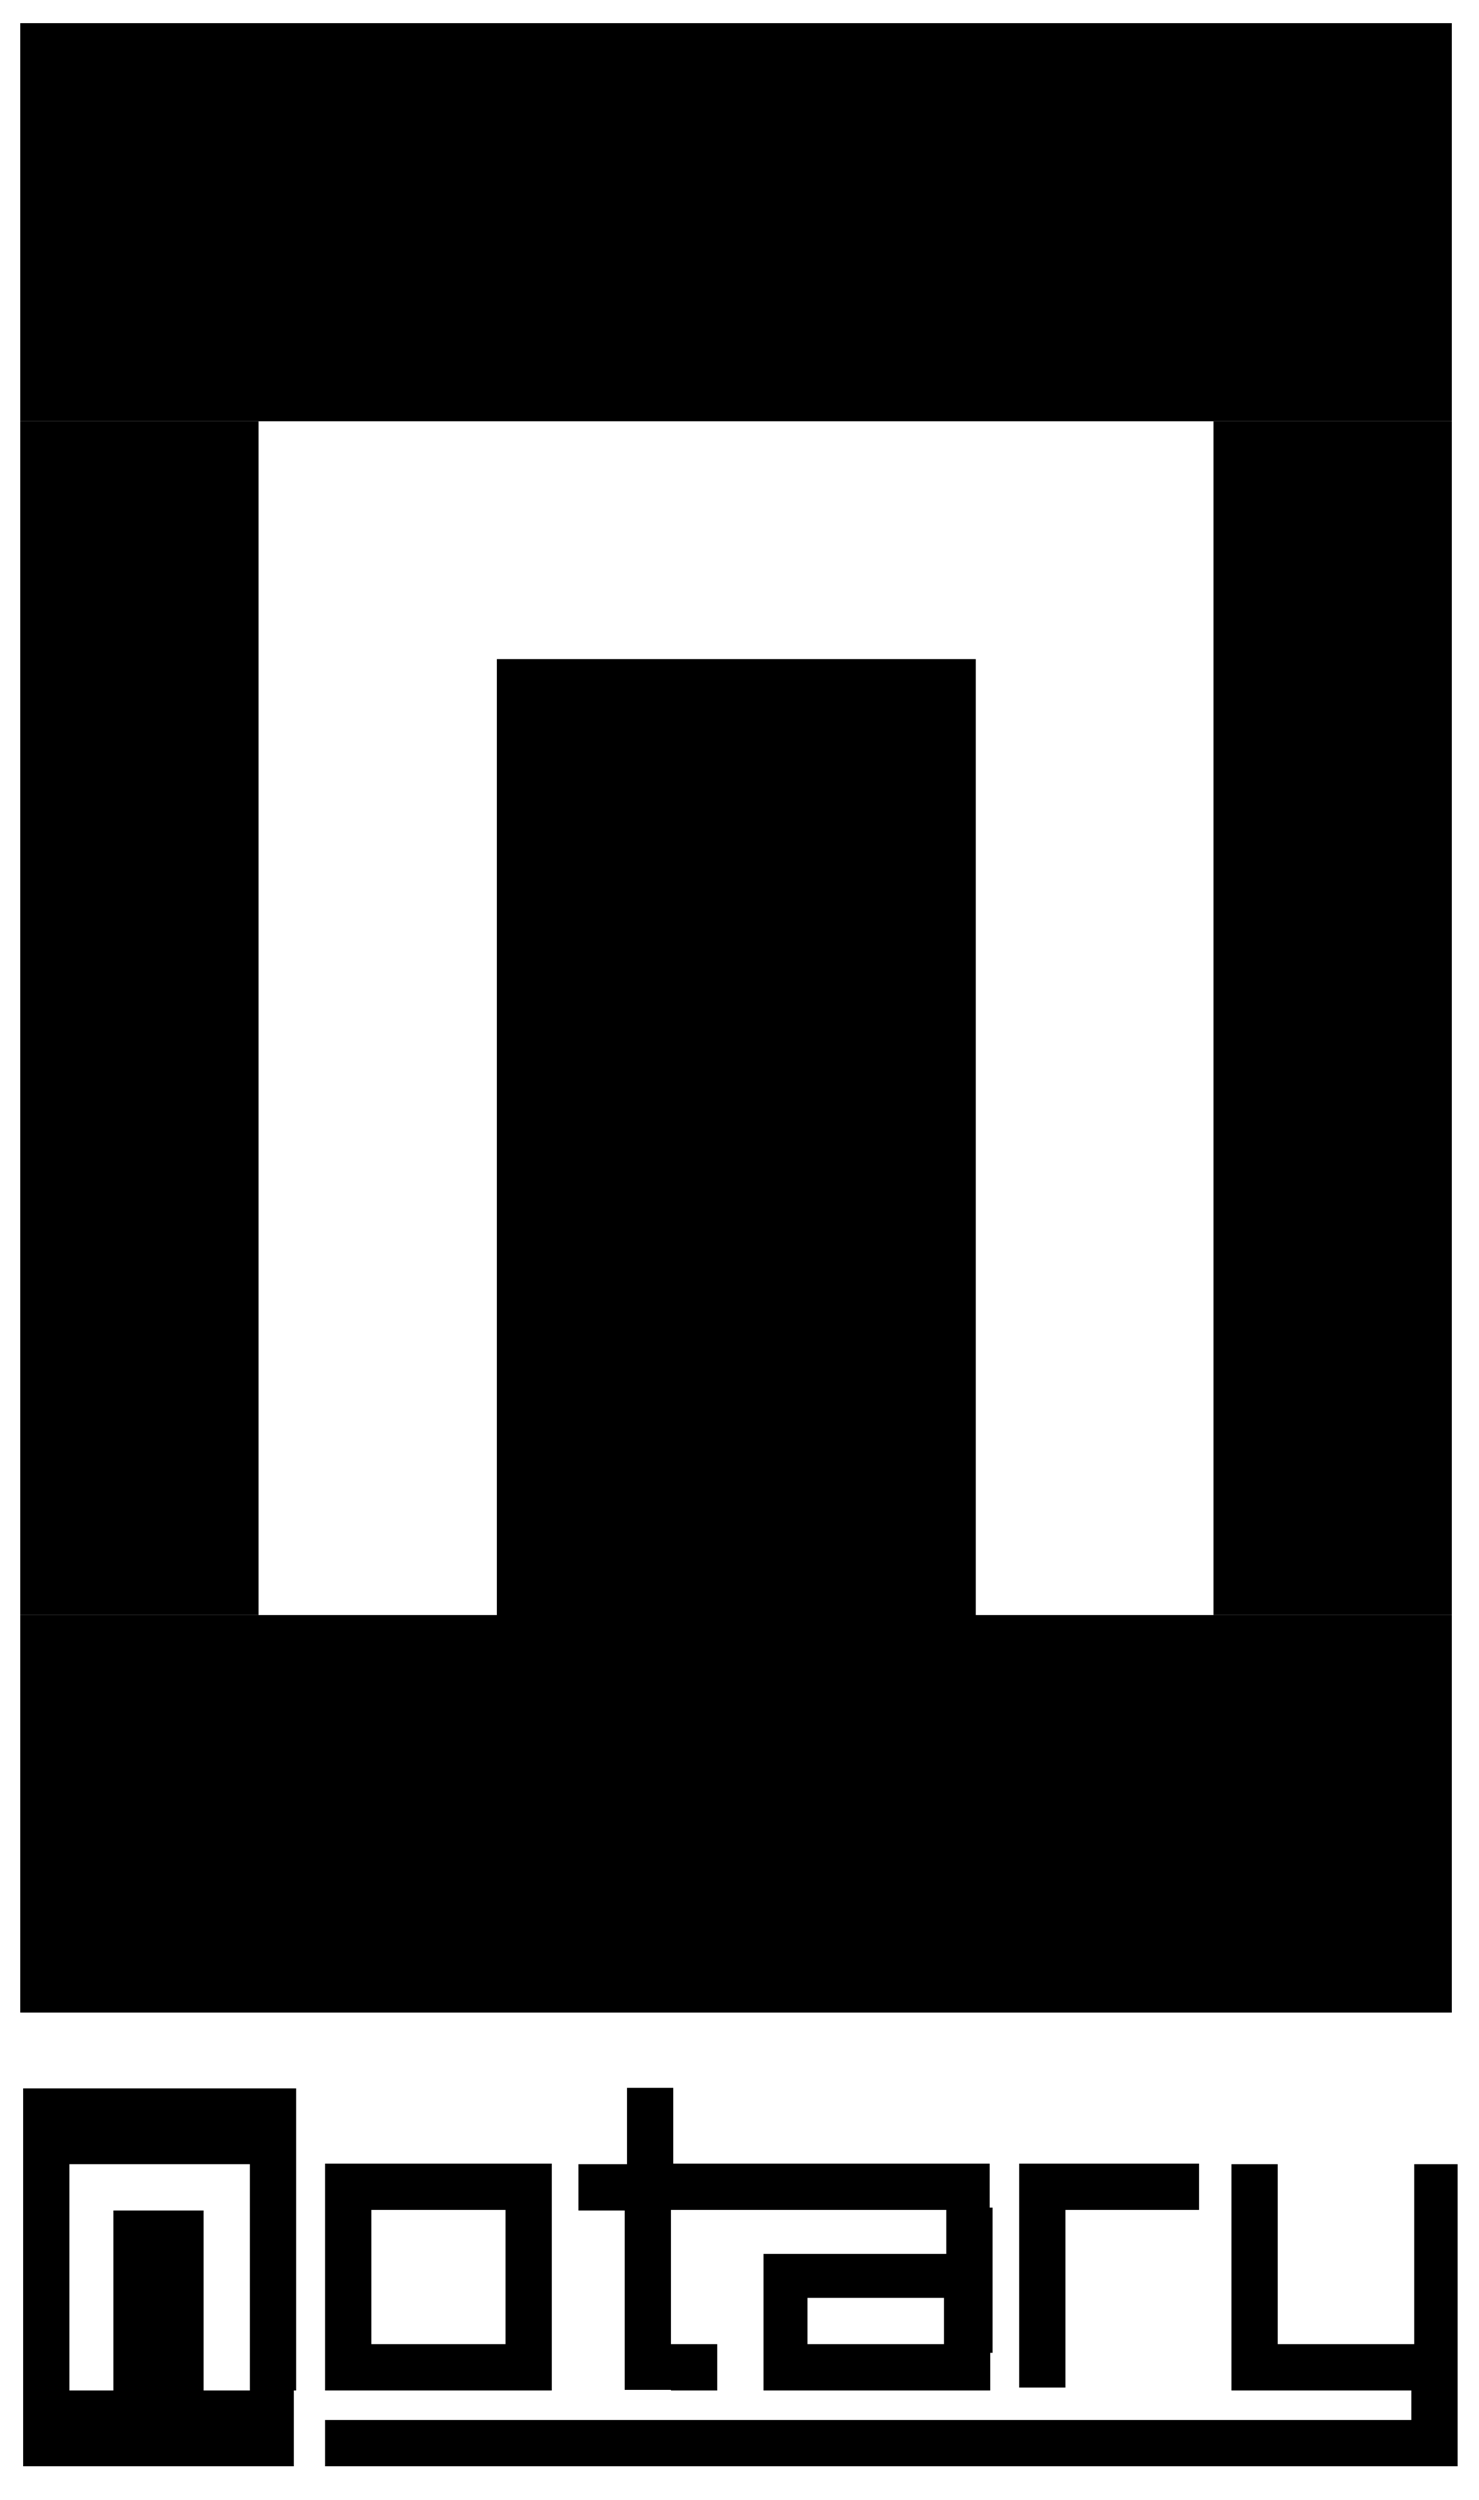 <?xml version="1.0" encoding="utf-8"?>
<!-- Generator: Adobe Illustrator 21.1.0, SVG Export Plug-In . SVG Version: 6.00 Build 0)  -->
<svg version="1.1" id="Layer_1" xmlns="http://www.w3.org/2000/svg" xmlns:xlink="http://www.w3.org/1999/xlink" x="0px" y="0px"
	 viewBox="0 0 255.7 432" style="enable-background:new 0 0 255.7 432;" xml:space="preserve">
<g id="Artboard" transform="translate(-367, -109)">
	<g id="notary-blk" transform="translate(367, 109)">
		<path id="Combined-Shape" d="M19.6,413.1V382h15.6v31.1h15.6v13.1H4v-13.1H19.6z M163.2,405.1v-8h-23.6v8H163.2z M171.2,406.6v6.5
			H132v-6.5v-17.1h4h27.6v-8h8v25.1H171.2z M244,418.1v-5h-31.1v-4v-35.1h8v31.1h23.6v-31.1h7.5v52.2h-6.5H56.2v-8H244z
			 M108.4,373.9v-13.1h8v13.1h54.7v8H116v31.1h-8V382h-8v-8H108.4z M4,360.9h47.2v13.1H4V360.9z M56.2,373.9h8v39.2h-8V373.9z
			 M87.4,373.9h8v39.2h-8V373.9z M63.8,405.1h23.6v8H63.8C63.8,413.1,63.8,405.1,63.8,405.1z M63.8,373.9h23.6v8H63.8
			C63.8,382,63.8,373.9,63.8,373.9z M116,405.1h8v8h-8V405.1z M176.2,373.9h31.1v8h-31.1V373.9z M176.2,381.5h8v31.1h-8V381.5z
			 M4,373.9h8v39.2H4V373.9z M43.2,373.9h8v39.2h-8V373.9z"/>
	</g>
</g>
<polygon points="85.9,279.1 85.9,113.9 168.7,113.9 168.7,279.1 251,279.1 251,347.8 3.5,347.8 3.5,279.1 "/>
<rect x="3.5" y="4" width="247.5" height="68.8"/>
<rect x="3.5" y="72.8" width="41.2" height="206.3"/>
<rect x="209.8" y="72.8" width="41.2" height="206.3"/>
</svg>
